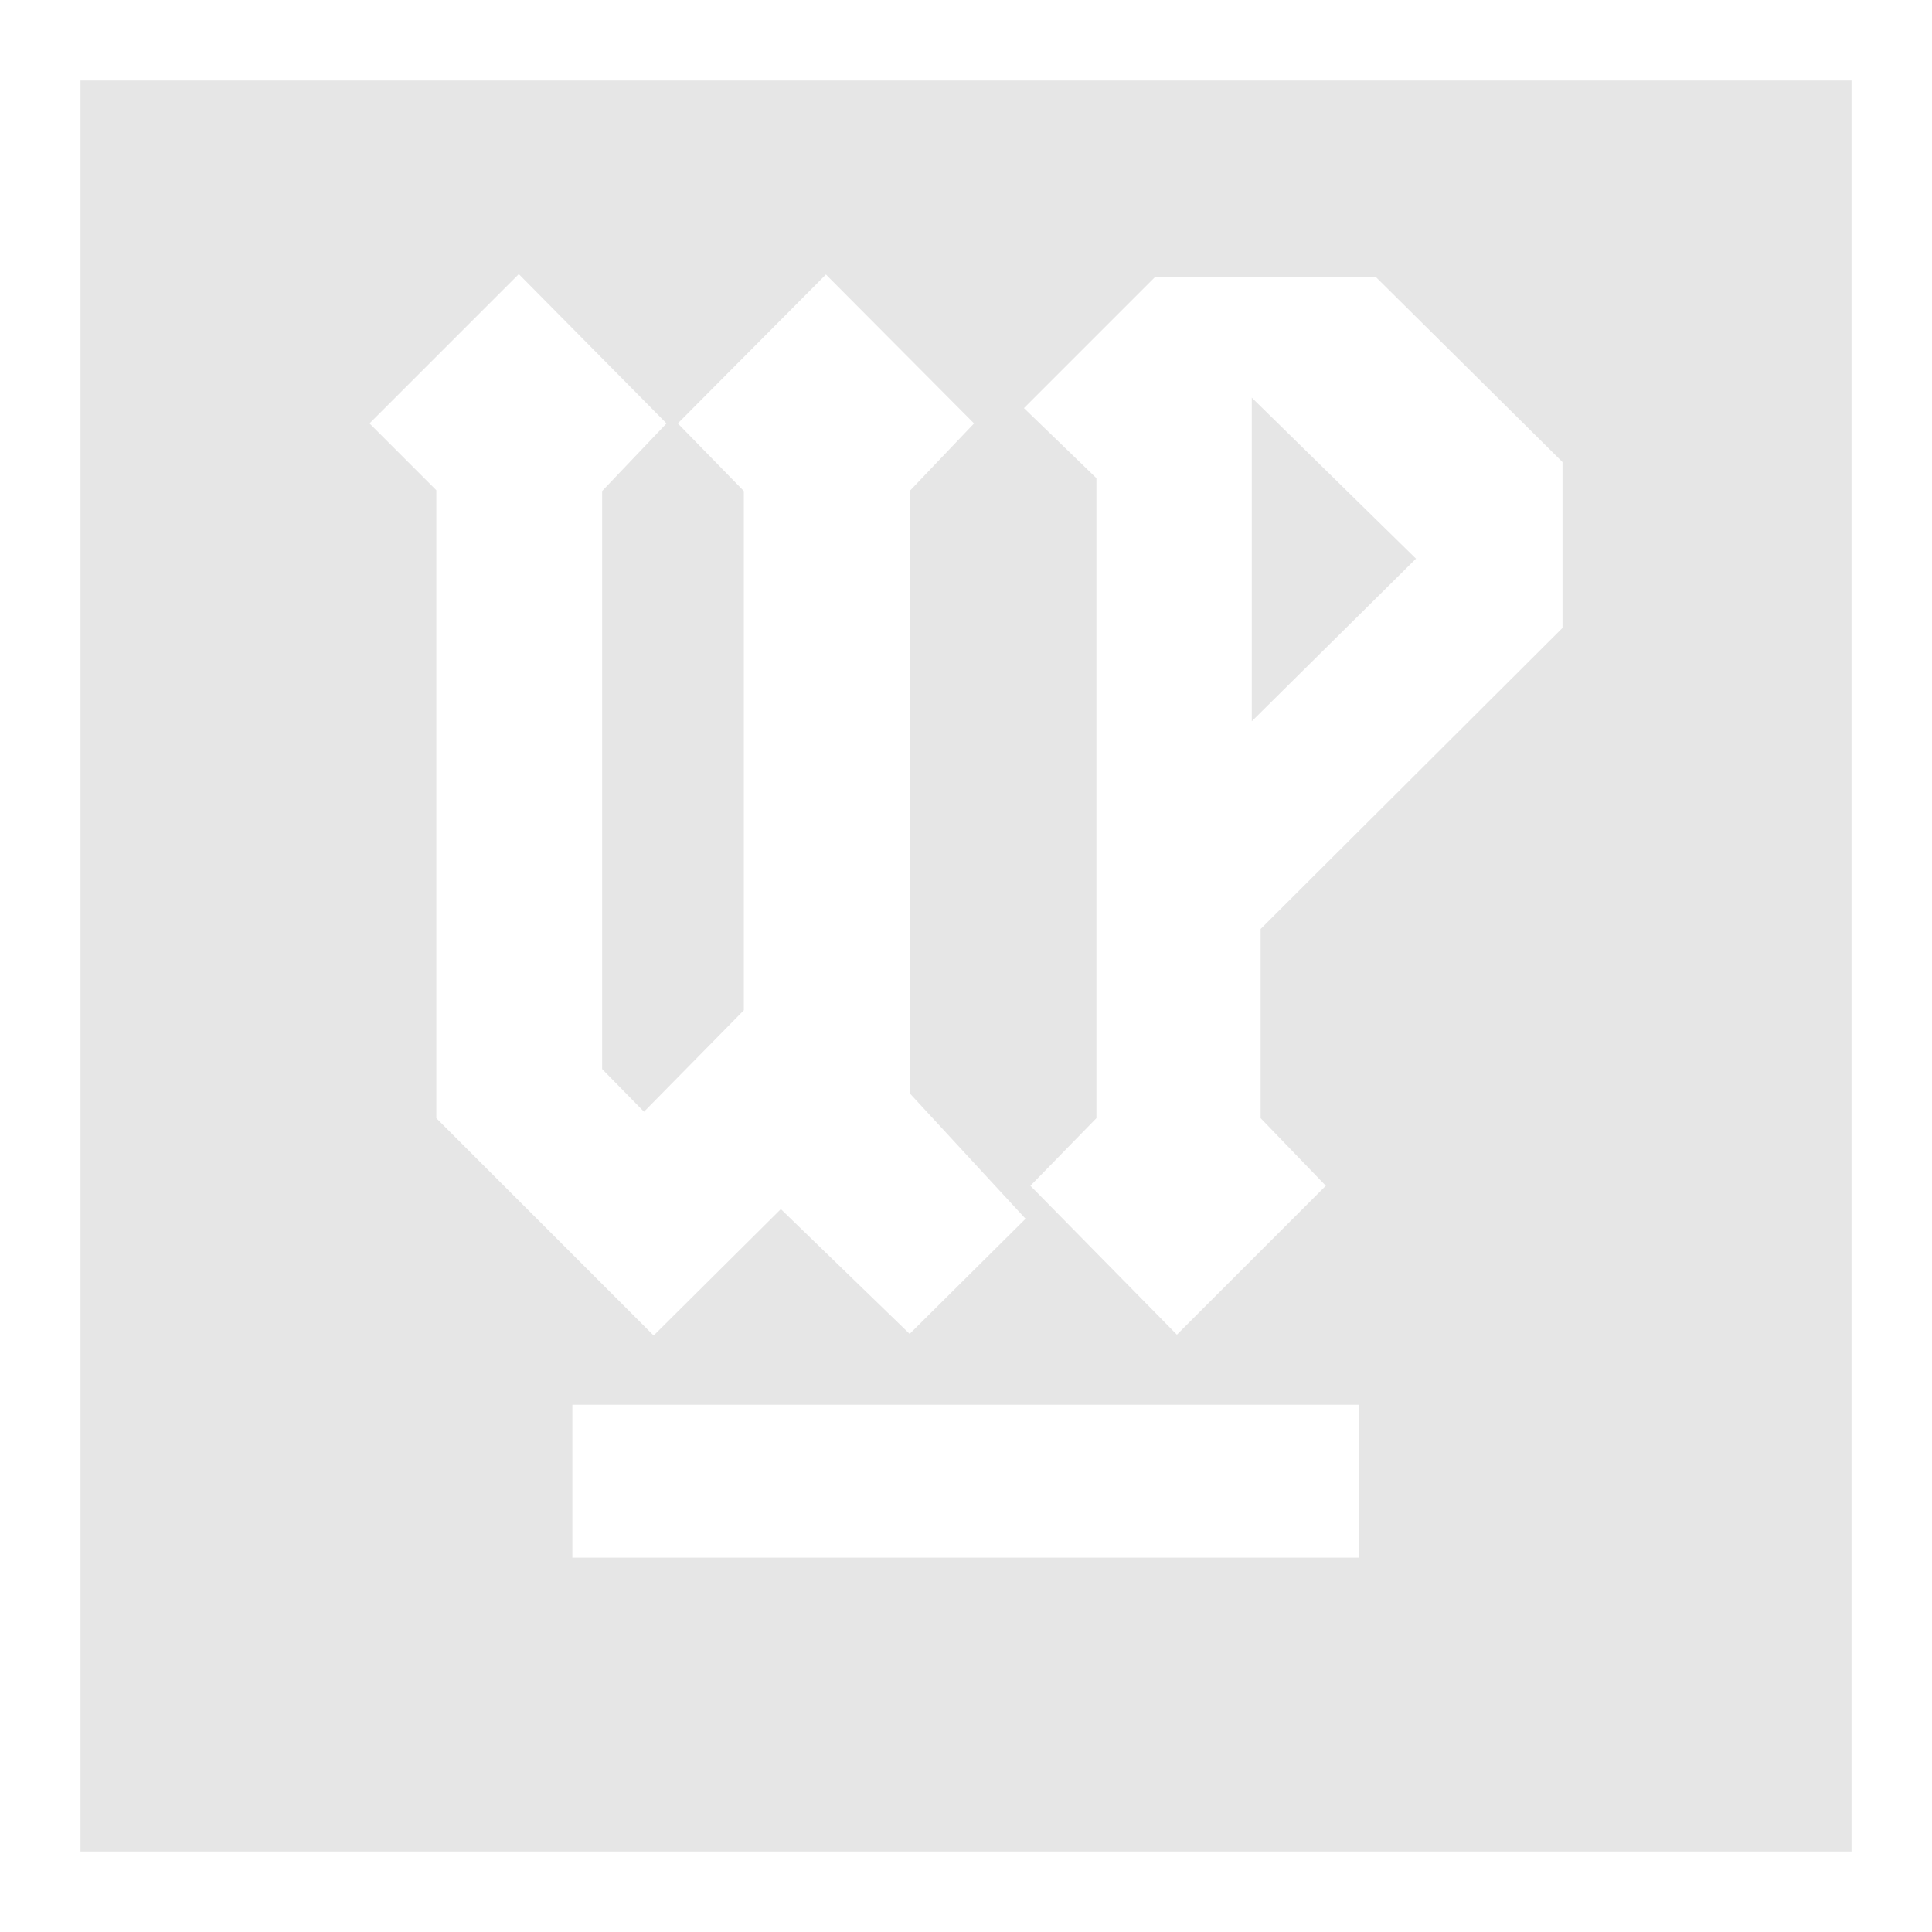 <?xml version="1.0" encoding="UTF-8" standalone="no"?>
<svg
   xmlns:dc="http://purl.org/dc/elements/1.1/"
   xmlns:cc="http://creativecommons.org/ns#"
   xmlns:rdf="http://www.w3.org/1999/02/22-rdf-syntax-ns#"
   xmlns:svg="http://www.w3.org/2000/svg"
   xmlns="http://www.w3.org/2000/svg"
   xmlns:sodipodi="http://sodipodi.sourceforge.net/DTD/sodipodi-0.dtd"
   xmlns:inkscape="http://www.inkscape.org/namespaces/inkscape"
   width="24"
   height="24"
   version="1"
   id="svg11"
   sodipodi:docname="upsource.svg"
   inkscape:version="0.92.4 (5da689c313, 2019-01-14)">
  <sodipodi:namedview
     pagecolor="#ffffff"
     bordercolor="#666666"
     borderopacity="1"
     objecttolerance="10"
     gridtolerance="10"
     guidetolerance="10"
     inkscape:pageopacity="0"
     inkscape:pageshadow="2"
     inkscape:window-width="1138"
     inkscape:window-height="480"
     id="namedview13"
     showgrid="false"
     inkscape:zoom="9.8333333"
     inkscape:cx="1.0677966"
     inkscape:cy="12"
     inkscape:window-x="0"
     inkscape:window-y="25"
     inkscape:window-maximized="0"
     inkscape:current-layer="svg11" />
  <defs
     id="defs7">
    <linearGradient
       id="a">
      <stop
         offset="0"
         stop-color="#040000"
         id="stop2" />
      <stop
         offset="1"
         stop-opacity="0"
         id="stop4" />
    </linearGradient>
  </defs>
  <path
     d="M 1,1 V 23 H 23 V 1 Z M 6.44,3.4 8.28,5.26 7.48,6.1 v 7.18 L 8,13.81 9.24,12.55 V 6.1 L 8.42,5.26 10.26,3.41 12.1,5.26 11.3,6.1 v 7.48 l 1.44,1.56 -1.44,1.43 -1.6,-1.55 -1.58,1.57 -2.7,-2.7 V 6.09 L 4.59,5.26 6.44,3.41 Z m 7.91,0.04 h 2.74 l 2.32,2.3 V 7.8 l -3.75,3.74 v 2.35 l 0.81,0.84 -1.85,1.85 -1.82,-1.85 0.82,-0.84 V 5.94 l -0.9,-0.87 z m 1.2,1.5 V 8.96 L 17.59,6.94 Z M 7.1,17.45 h 9.78 v 1.9 H 7.11 v -1.9 z"
     id="path9"
     inkscape:connector-curvature="0"
     style="fill:#e6e6e6" />
</svg>
